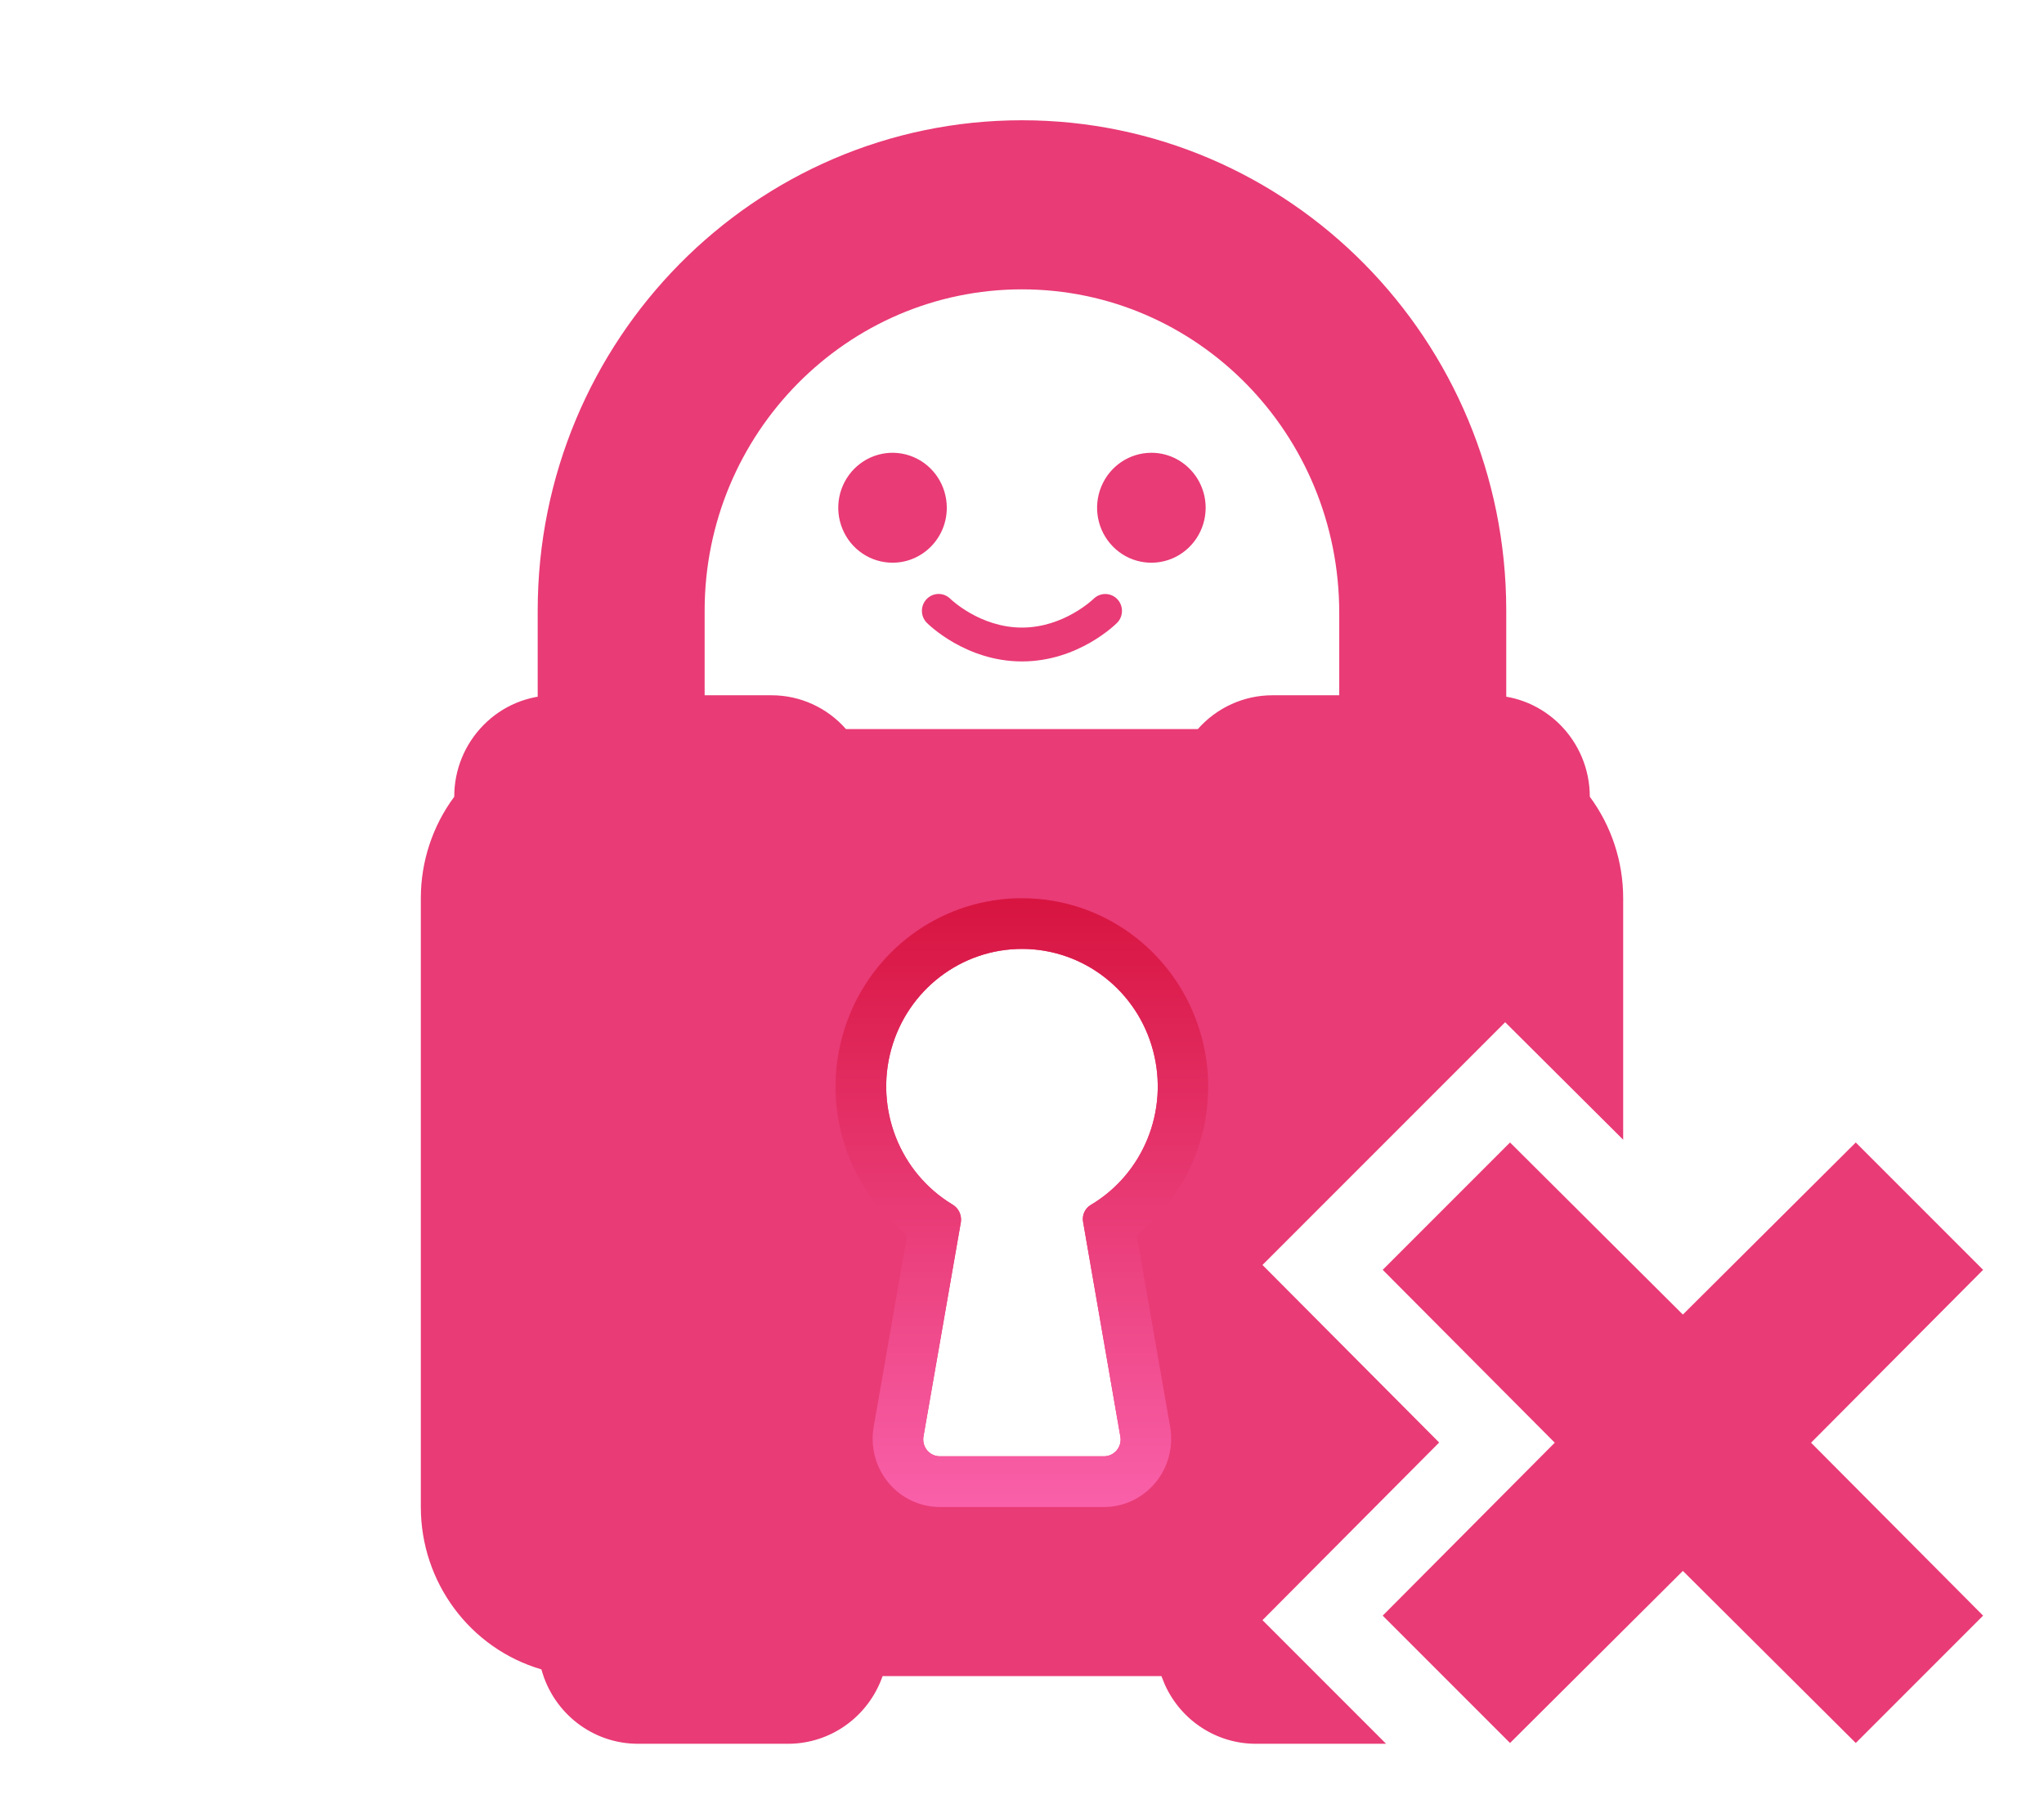 <?xml version="1.0" encoding="UTF-8"?>
<svg width="34px" height="30px" viewBox="0 0 34 30" version="1.1" xmlns="http://www.w3.org/2000/svg" xmlns:xlink="http://www.w3.org/1999/xlink">
    <title>Down</title>
    <defs>
        <linearGradient x1="50%" y1="99.9%" x2="50%" y2="1.2%" id="linearGradient-1">
            <stop stop-color="#F960A9" offset="0.076%"></stop>
            <stop stop-color="#D81541" offset="100%"></stop>
        </linearGradient>
    </defs>
    <g id="Down" stroke="none" stroke-width="1" fill="none" fill-rule="evenodd" transform="translate(0, 0)">
        <g id="Brand_Mascot-Copy-8" transform="translate(7, 2)" fill-rule="nonzero">
            <g id="Brand_Mascot" transform="translate(-0, 0)">
                <g id="Pia_Logo_Vertical" transform="translate(-0, 0)">
                    <g id="Lock" transform="translate(-0, 0)">
                        <path d="M4.721,9.598 L4.721,8.156 C4.721,5.21 7.089,2.812 9.999,2.812 C12.91,2.812 15.277,5.21 15.277,8.192 L15.277,9.598 L18.055,9.598 L18.055,8.156 C18.055,3.652 14.444,0 9.999,0 C5.555,0 1.944,3.652 1.944,8.156 L1.944,9.598 L4.721,9.598 Z" id="Path_30" fill="#E93B76"></path>
                        <path d="M5.833,9.563 C6.307,9.562 6.758,9.767 7.072,10.125 L7.072,10.125 L12.925,10.125 C13.241,9.767 13.693,9.562 14.167,9.563 L14.167,9.563 L17.778,9.563 C18.698,9.564 19.444,10.319 19.445,11.25 C19.805,11.737 20,12.329 20,12.938 L20,12.938 L20,16.954 L18.037,15 L14,19.037 L16.939,21.99 L14,24.944 L16.056,27 L13.889,27 C13.234,27 12.644,26.611 12.376,26.016 L12.319,25.875 L7.681,25.875 C7.445,26.549 6.817,26.999 6.111,27 L6.111,27 L3.611,27 C2.862,27 2.205,26.494 2.006,25.763 C0.818,25.415 -0,24.314 9.82999584e-08,23.063 L9.82999584e-08,23.063 L9.82999584e-08,12.937 C9.82999584e-08,12.329 0.195,11.737 0.556,11.25 C0.555,10.802 0.731,10.373 1.044,10.057 C1.356,9.74 1.78,9.563 2.222,9.563 L2.222,9.563 Z M10.011,13.781 C8.993,13.776 8.097,14.461 7.824,15.454 C7.551,16.447 7.968,17.503 8.842,18.031 C8.945,18.09 9.001,18.208 8.983,18.326 L8.983,18.326 L8.361,21.89 C8.347,21.971 8.369,22.055 8.421,22.119 C8.474,22.182 8.552,22.219 8.633,22.219 L8.633,22.219 L11.364,22.219 C11.446,22.219 11.523,22.182 11.576,22.119 C11.629,22.055 11.651,21.971 11.636,21.89 L11.636,21.89 L11.017,18.326 C10.995,18.215 11.043,18.102 11.139,18.042 C12.018,17.522 12.445,16.471 12.181,15.476 C11.918,14.48 11.029,13.786 10.011,13.781 Z" id="Combined-Shape" fill="#E93B76"></path>
                        <path d="M8.749,6.447 C8.75,6.077 8.531,5.742 8.193,5.6 C7.855,5.458 7.467,5.536 7.208,5.798 C6.95,6.06 6.872,6.453 7.013,6.795 C7.153,7.137 7.483,7.359 7.849,7.358 C8.346,7.357 8.748,6.949 8.749,6.447 L8.749,6.447 Z M12.155,5.53 C11.789,5.529 11.46,5.751 11.319,6.092 C11.178,6.433 11.254,6.827 11.512,7.089 C11.769,7.351 12.157,7.43 12.495,7.29 C12.833,7.149 13.054,6.816 13.055,6.447 C13.055,5.942 12.653,5.532 12.155,5.53 L12.155,5.53 Z M11.193,7.957 C11.188,7.961 10.701,8.437 9.999,8.437 C9.304,8.437 8.819,7.969 8.806,7.957 C8.697,7.85 8.524,7.852 8.417,7.96 C8.309,8.069 8.308,8.245 8.414,8.355 C8.44,8.381 9.062,9 10,9 C10.937,9 11.559,8.381 11.585,8.355 C11.69,8.245 11.689,8.07 11.582,7.961 C11.475,7.853 11.302,7.851 11.193,7.957 L11.193,7.957 Z" id="Path_32" fill="#E93B76"></path>
                        <path d="M11.908,18.543 C12.949,17.719 13.359,16.316 12.928,15.051 C12.498,13.786 11.322,12.937 10,12.938 C9.877,12.937 9.753,12.944 9.631,12.96 C8.385,13.109 7.351,14.005 7.013,15.229 C6.675,16.452 7.1,17.761 8.089,18.543 L7.533,21.729 C7.475,22.06 7.564,22.399 7.777,22.657 C7.99,22.914 8.305,23.063 8.636,23.063 L11.361,23.063 C11.693,23.063 12.007,22.914 12.22,22.657 C12.433,22.399 12.522,22.06 12.464,21.729 L11.908,18.543 Z M11.364,22.219 L8.633,22.219 C8.552,22.219 8.474,22.182 8.421,22.119 C8.369,22.055 8.347,21.971 8.361,21.89 L8.983,18.326 C9.001,18.208 8.945,18.09 8.842,18.031 C7.968,17.503 7.551,16.447 7.824,15.454 C8.097,14.461 8.993,13.776 10.011,13.781 C11.029,13.786 11.918,14.48 12.181,15.476 C12.445,16.471 12.018,17.522 11.139,18.042 C11.043,18.102 10.995,18.215 11.017,18.326 L11.636,21.89 C11.651,21.971 11.629,22.055 11.576,22.119 C11.523,22.182 11.446,22.219 11.364,22.219 L11.364,22.219 Z" id="Path_33" fill="url(#linearGradient-1)"></path>
                    </g>
                </g>
            </g>
        </g>
        <polygon id="polygon42-copy-3" fill="#E93B76" fill-rule="nonzero" points="30.869 28.987 27.993 26.125 25.118 28.987 23 26.869 25.862 23.993 23 21.118 25.118 19 27.993 21.862 30.869 19 32.987 21.118 30.125 23.993 32.987 26.869"></polygon>
    </g>
</svg>